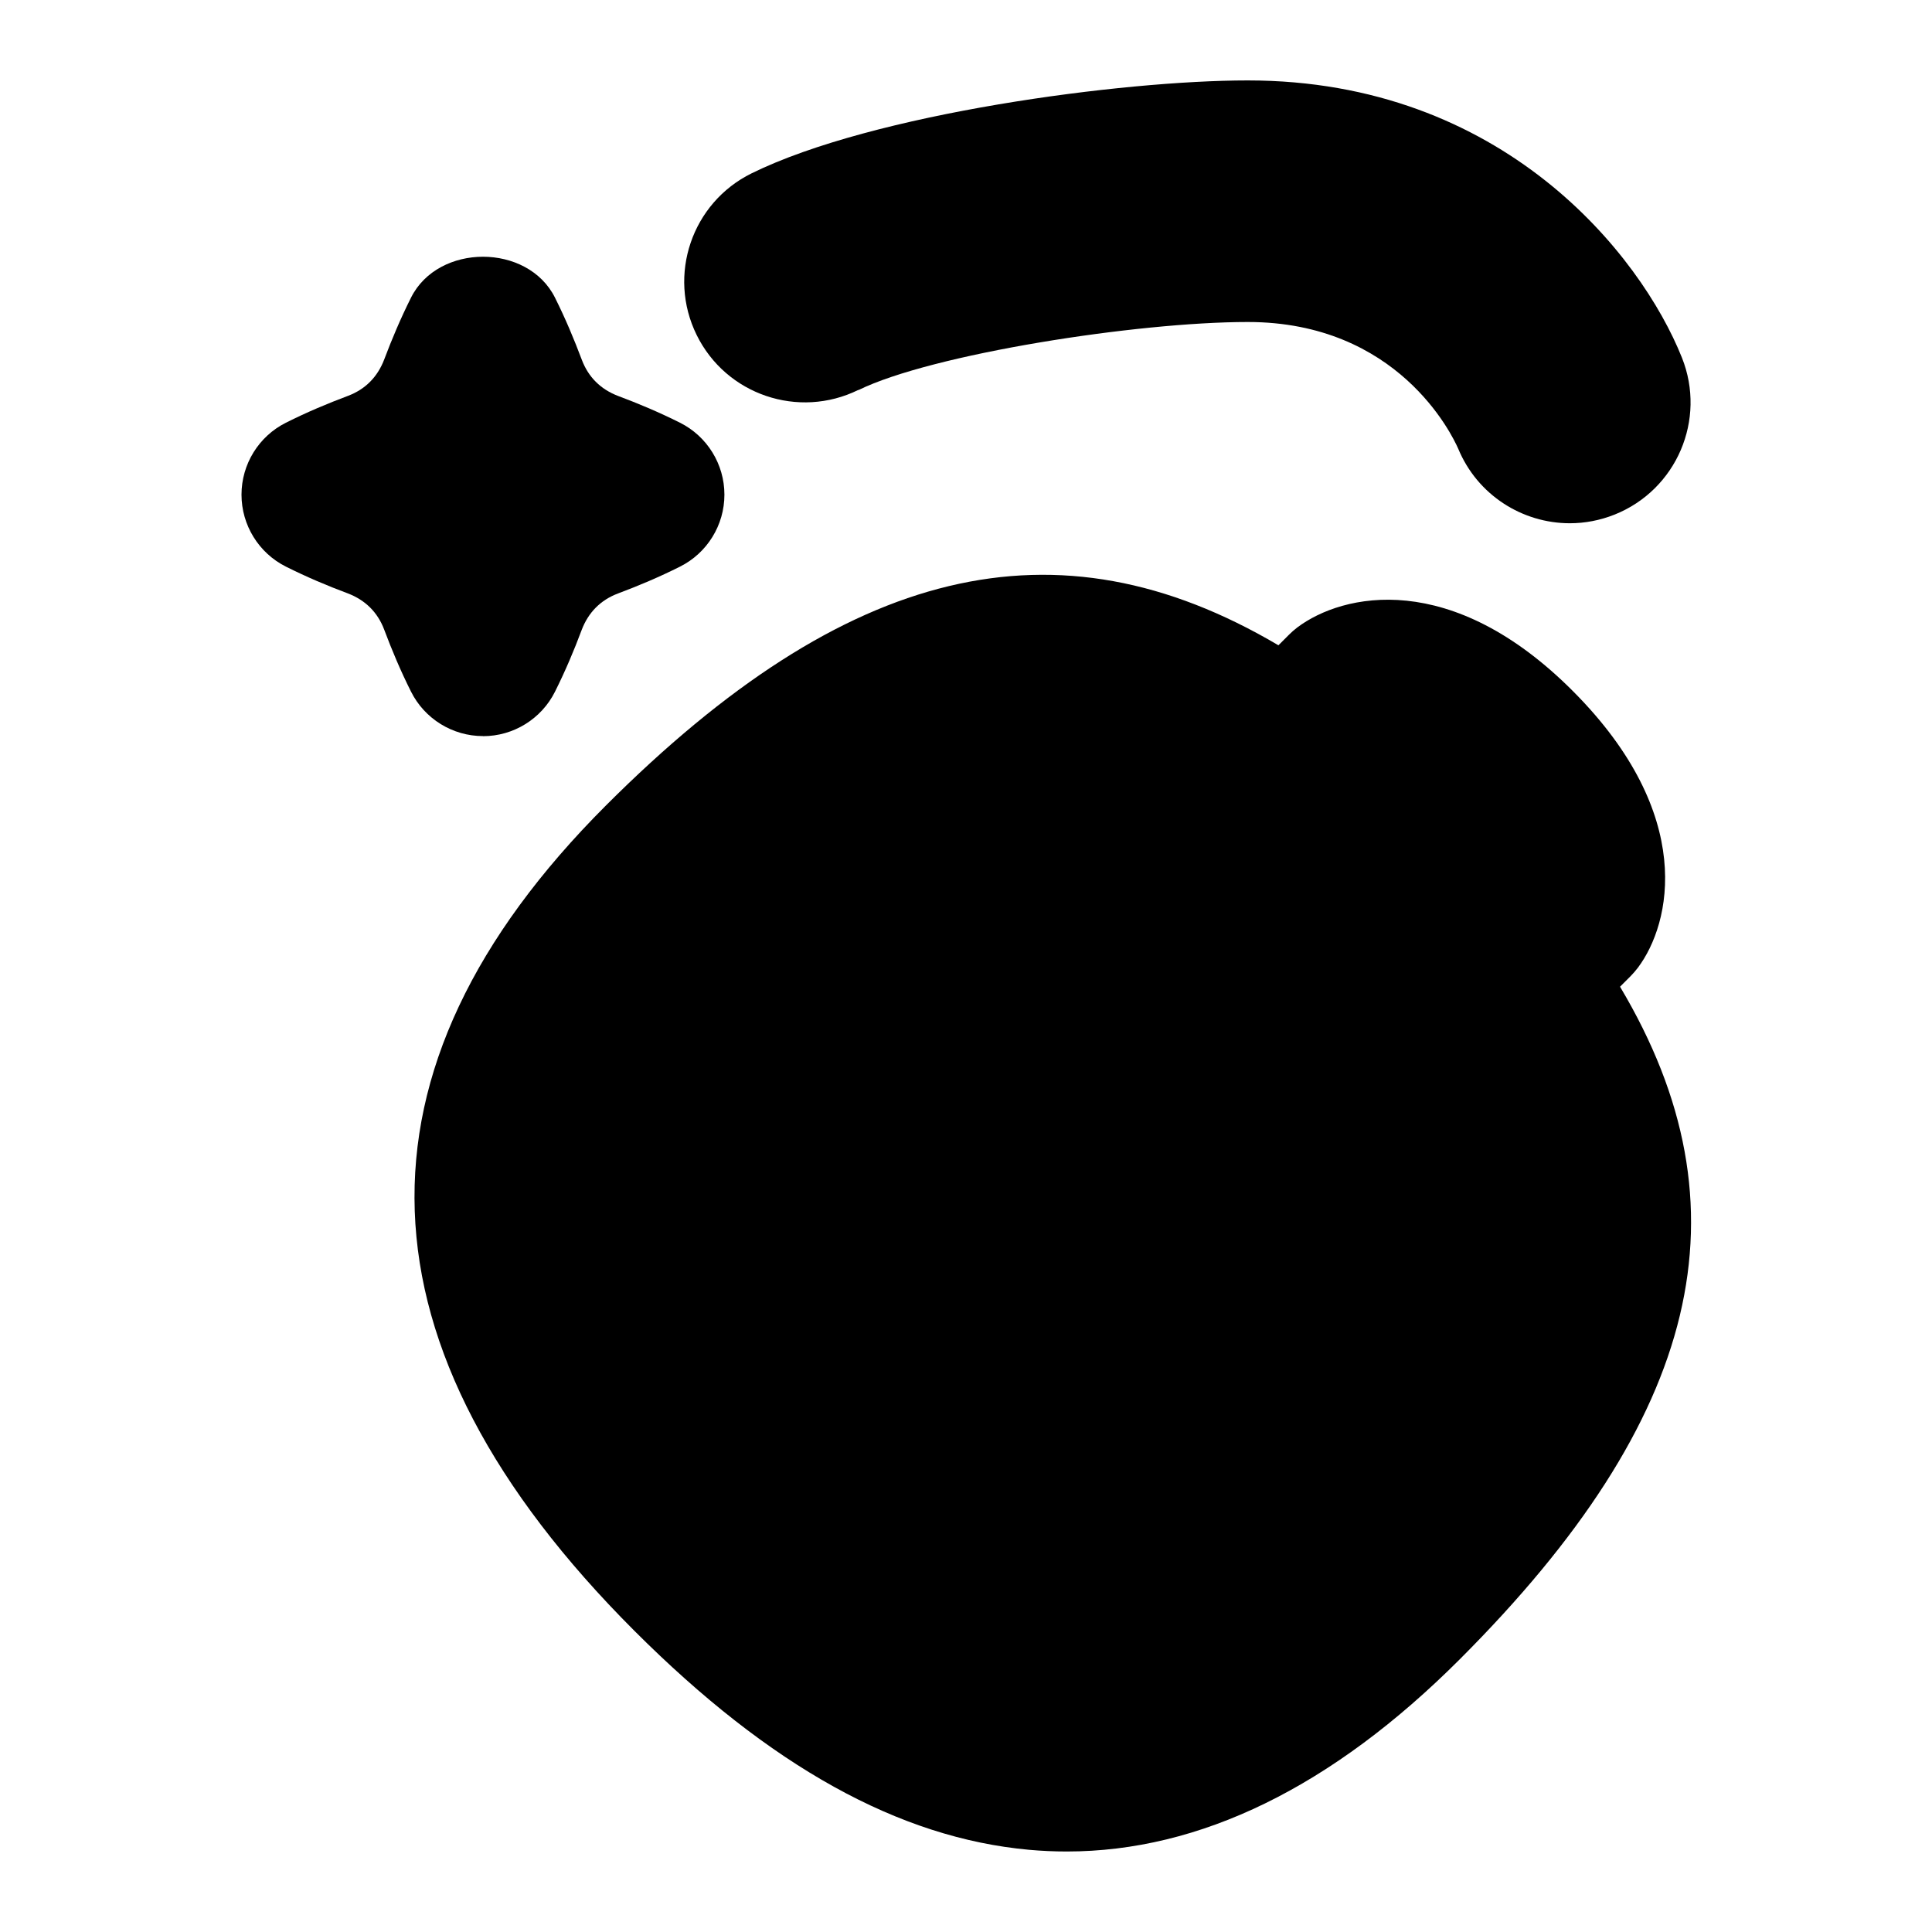 <svg id="Layer_1" viewBox="0 0 24 24" xmlns="http://www.w3.org/2000/svg" data-name="Layer 1"><path d="m6 9.145c.378 0 .725-.214.894-.552.13-.26.238-.516.332-.768.083-.218.235-.371.449-.452.256-.096.513-.204.772-.334.338-.169.552-.516.552-.894s-.214-.725-.552-.894c-.26-.13-.516-.238-.768-.332-.218-.083-.371-.235-.452-.451-.096-.255-.203-.511-.333-.771-.339-.677-1.449-.677-1.788 0-.13.26-.238.516-.333.768-.083.218-.235.371-.449.452-.256.096-.513.204-.772.334-.338.169-.552.516-.552.894s.214.725.552.894c.26.13.516.238.768.332.218.083.371.235.452.449.096.256.204.513.334.772.169.338.516.552.894.552z"/><path d="m10.663 4.846c.909-.447 3.462-.846 4.837-.846 1.865 0 2.537 1.398 2.614 1.573.239.577.797.927 1.387.927.186 0 .374-.035.557-.108.769-.308 1.143-1.181.835-1.95-.511-1.279-2.223-3.443-5.393-3.443-1.561 0-4.653.411-6.163 1.154-.743.366-1.049 1.265-.683 2.008.366.744 1.266 1.048 2.008.683z"/><path d="m20.125 12.257.129-.129c.033-.034.064-.069.092-.106.417-.555.719-1.901-.797-3.427-1.519-1.531-2.872-1.223-3.433-.801-.037.028-.072.059-.104.091l-.131.131c-2.76-1.629-5.367-.996-8.354 1.99-3.285 3.284-3.166 6.734.354 10.253 1.683 1.683 3.287 2.573 4.903 2.72.156.014.312.021.467.021 1.656 0 3.296-.801 4.882-2.387 2.996-2.996 3.631-5.605 1.992-8.355z"/></svg>